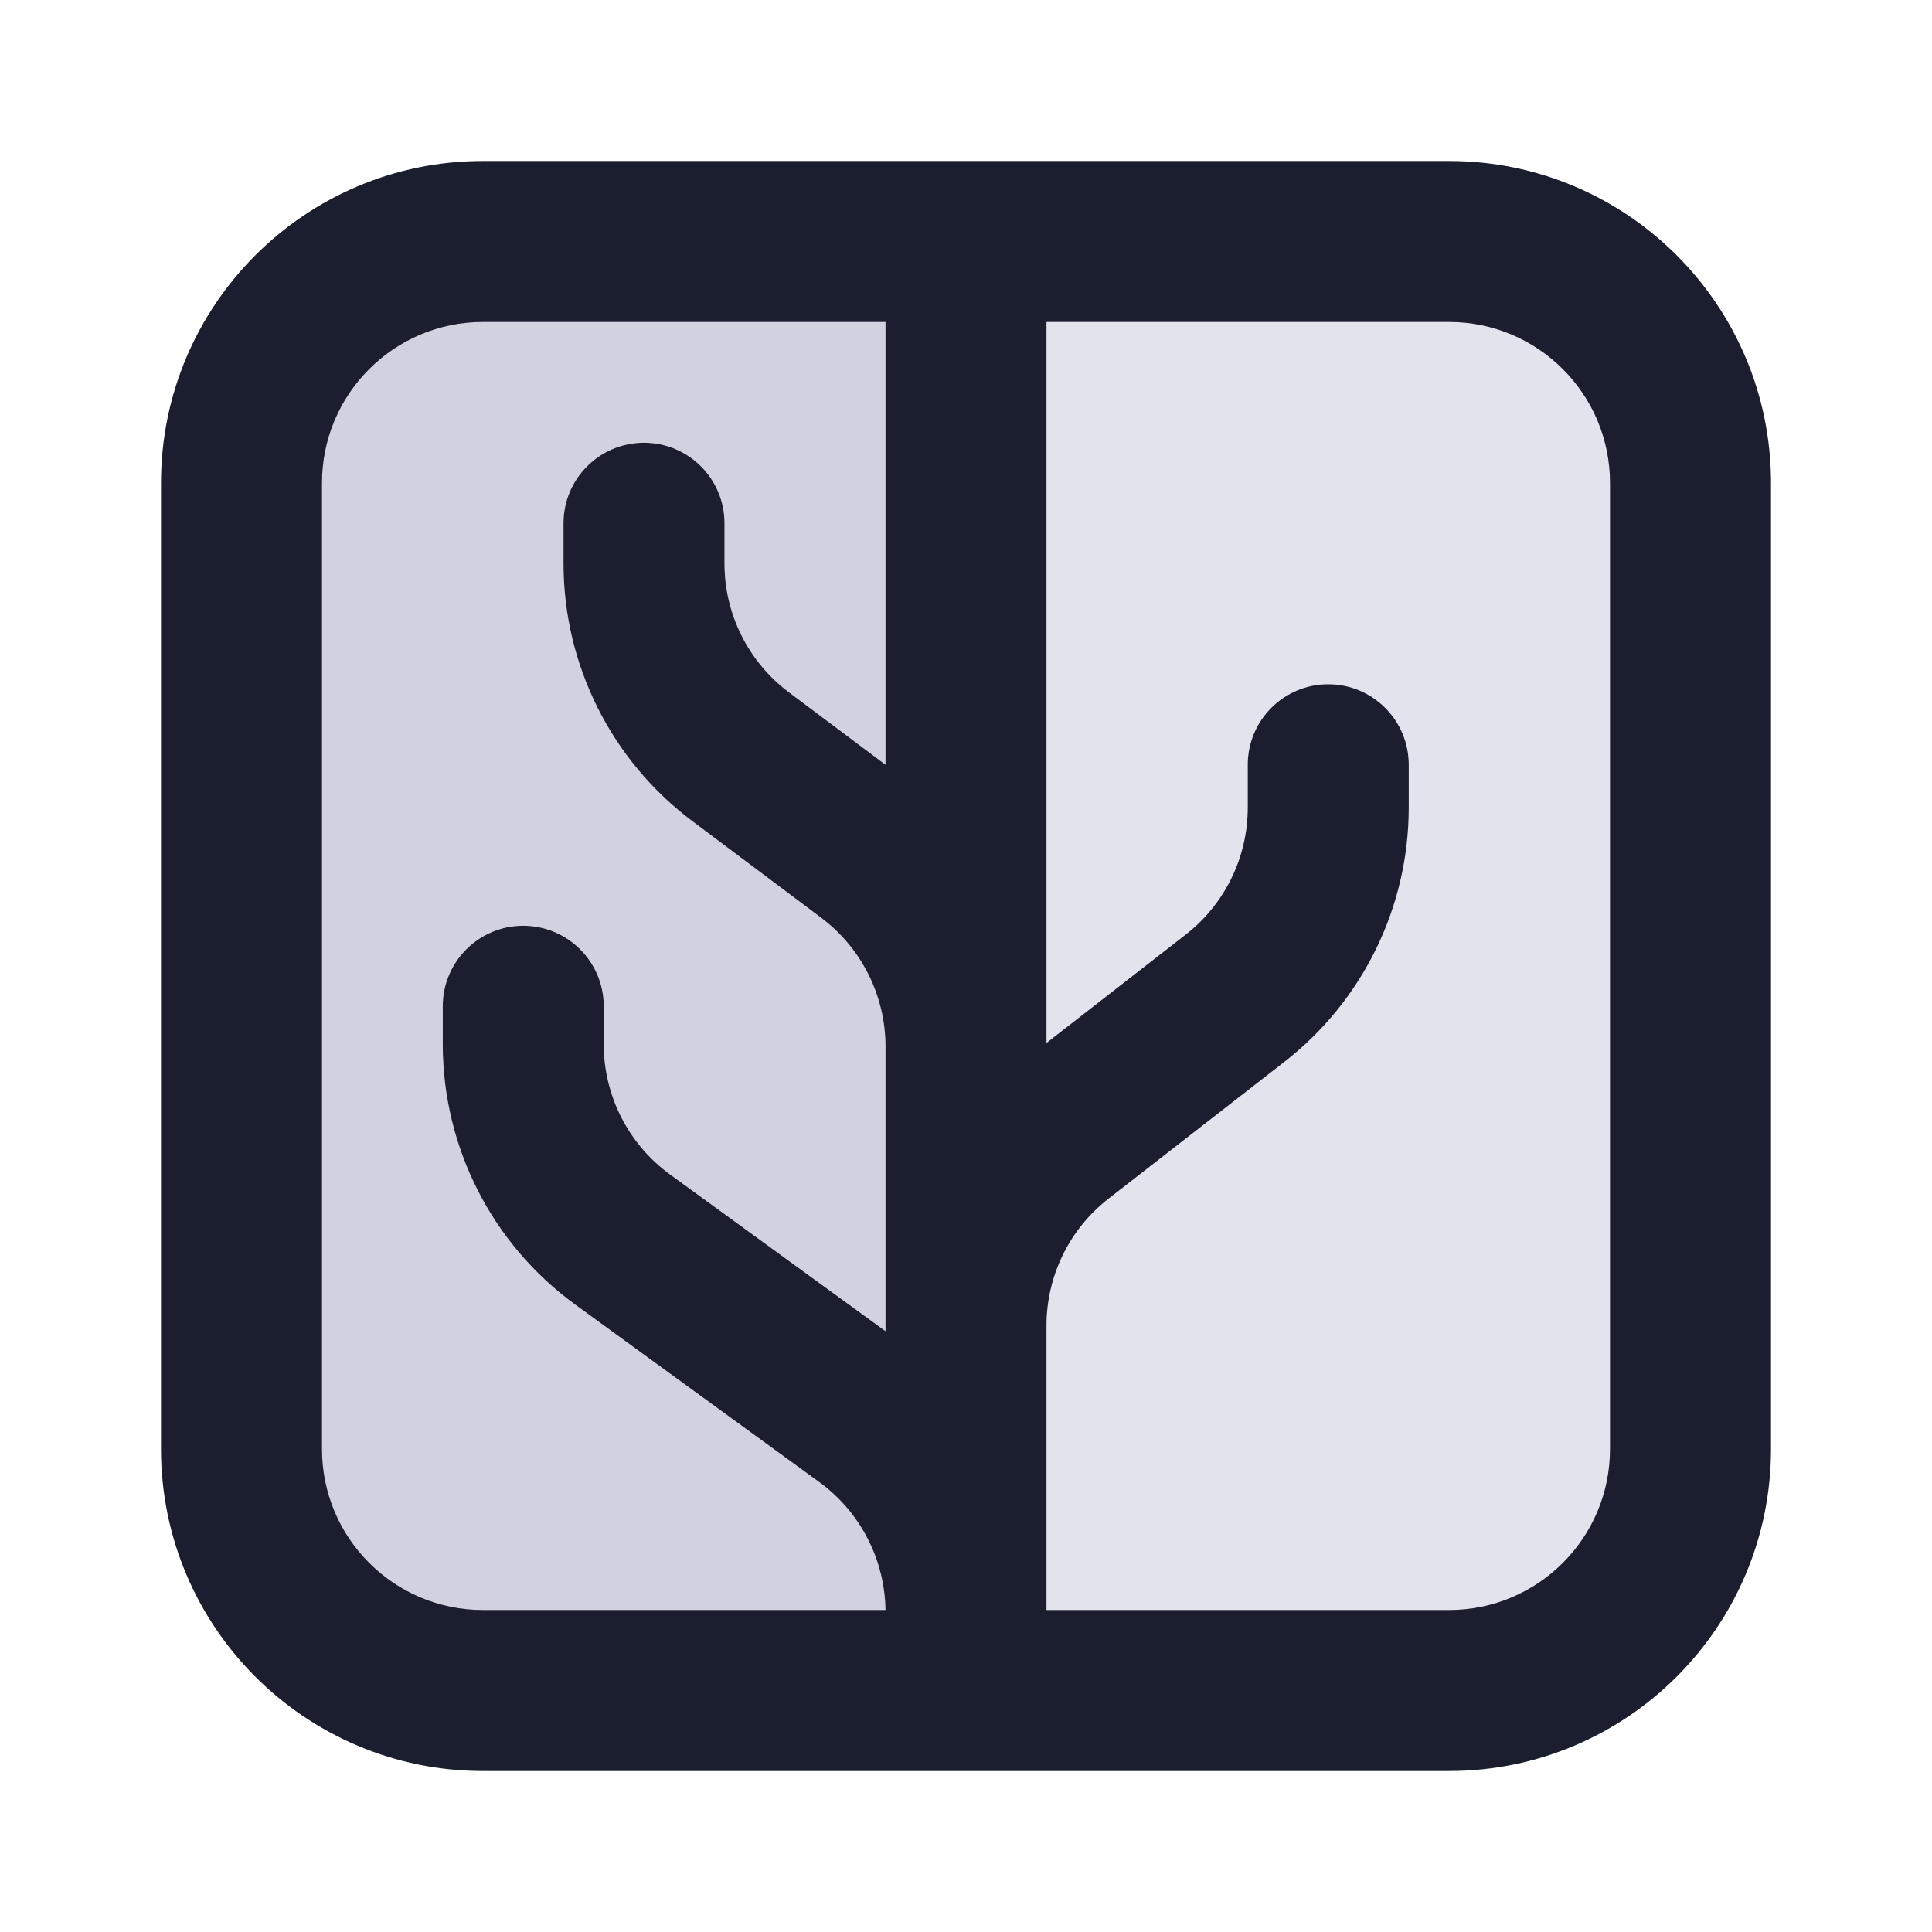 <svg width="24" height="24" viewBox="0 0 24 24" fill="none" xmlns="http://www.w3.org/2000/svg">
  <path
    d="M11 4C11 3.448 10.552 3 10 3H6C4.343 3 3 4.343 3 6V18C3 19.657 4.343 21 6 21H10.026C10.564 21 11 20.564 11 20.026C10.999 19.387 10.693 18.786 10.176 18.41L7.147 16.207C6.112 15.455 5.5 14.252 5.5 12.972V12.5C5.5 11.948 5.948 11.5 6.5 11.5C7.052 11.5 7.5 11.948 7.5 12.5V12.972C7.5 13.612 7.806 14.213 8.324 14.59L11 16.536L11 12.998C10.999 12.37 10.703 11.777 10.2 11.4L8.6 10.2C7.593 9.445 7 8.259 7 7V6.5C7 5.948 7.448 5.5 8 5.5C8.552 5.5 9 5.948 9 6.5V7C9 7.63 9.296 8.222 9.8 8.6L11 9.5L11 4Z"
    fill="#D0D2E0" class="icon-light-secondary" />
  <path
    d="M13 20C13 20.552 13.448 21 14 21H18C19.657 21 21 19.657 21 18V6C21 4.343 19.657 3 18 3H14C13.448 3 13 3.448 13 4V12.955L14.728 11.611C15.215 11.232 15.5 10.65 15.5 10.033V9.5C15.5 8.948 15.948 8.5 16.5 8.5C17.052 8.5 17.5 8.948 17.5 9.5V10.033C17.5 11.267 16.93 12.432 15.956 13.19L13.772 14.889C13.285 15.267 13 15.849 13 16.466V20Z"
    fill="#E1E3ED" class="icon-light" />
  <path
    d="M16.5 10.033L17.5 10.033V10.033H16.5ZM17.5 9.5C17.5 8.948 17.052 8.5 16.5 8.5C15.948 8.5 15.5 8.948 15.5 9.5H17.5ZM10.8 10.6L11.4 9.8L11.4 9.8L10.8 10.6ZM9.2 9.4L8.6 10.2V10.2L9.2 9.4ZM9 6.5C9 5.948 8.552 5.5 8 5.5C7.448 5.5 7 5.948 7 6.5H9ZM10.764 17.602L10.176 18.41L10.764 17.602ZM7.735 15.399L7.147 16.207H7.147L7.735 15.399ZM7.5 12.5C7.5 11.948 7.052 11.5 6.5 11.5C5.948 11.5 5.5 11.948 5.5 12.5H7.5ZM15.342 12.401L14.728 11.611L15.342 12.401ZM13.158 14.099L13.772 14.889L13.158 14.099ZM6 3V4V3ZM18 3V2V3ZM20 6V18H22V6H20ZM4 18V6H2V18H4ZM17.5 10.033V9.5H15.5V10.033H17.5ZM11.4 9.8L9.8 8.6L8.6 10.2L10.2 11.4L11.4 9.8ZM9 7V6.5H7V7H9ZM11.353 16.793L8.324 14.59L7.147 16.207L10.176 18.41L11.353 16.793ZM7.5 12.972V12.5H5.5V12.972H7.5ZM14.728 11.611L12.544 13.31L13.772 14.889L15.956 13.19L14.728 11.611ZM13 12.998L13 3L11 3L11 12.998H13ZM12.544 13.31C11.57 14.067 11.001 15.232 11 16.466L13 16.466C13 15.85 13.285 15.267 13.772 14.889L12.544 13.31ZM8.324 14.59C7.806 14.213 7.5 13.612 7.5 12.972H5.5C5.5 14.252 6.112 15.455 7.147 16.207L8.324 14.59ZM9.8 8.6C9.296 8.222 9 7.63 9 7H7C7 8.259 7.593 9.445 8.6 10.2L9.8 8.6ZM10.176 18.41C10.693 18.786 10.999 19.387 11 20.026L13 20.025C12.999 18.746 12.387 17.545 11.353 16.793L10.176 18.41ZM15.5 10.033C15.5 10.65 15.215 11.232 14.728 11.611L15.956 13.19C16.93 12.432 17.5 11.267 17.5 10.033L15.5 10.033ZM10.2 11.4C10.703 11.777 10.999 12.37 11 12.998L13 12.997C12.999 11.739 12.406 10.555 11.4 9.8L10.2 11.4ZM11 16.466V20.025H13V16.466H11ZM13 21V20.025H11V21H13ZM13 16.466V12.998H11V16.466H13ZM6 4L12 4V2L6 2V4ZM12 4L18 4V2L12 2V4ZM18 20H12V22H18V20ZM12 20H6V22H12V20ZM4 6C4 4.895 4.895 4 6 4V2C3.791 2 2 3.791 2 6H4ZM2 18C2 20.209 3.791 22 6 22V20C4.895 20 4 19.105 4 18H2ZM20 18C20 19.105 19.105 20 18 20V22C20.209 22 22 20.209 22 18H20ZM22 6C22 3.791 20.209 2 18 2V4C19.105 4 20 4.895 20 6H22Z"
    fill="#1B1E2E" class="icon-dark" />
</svg>
  